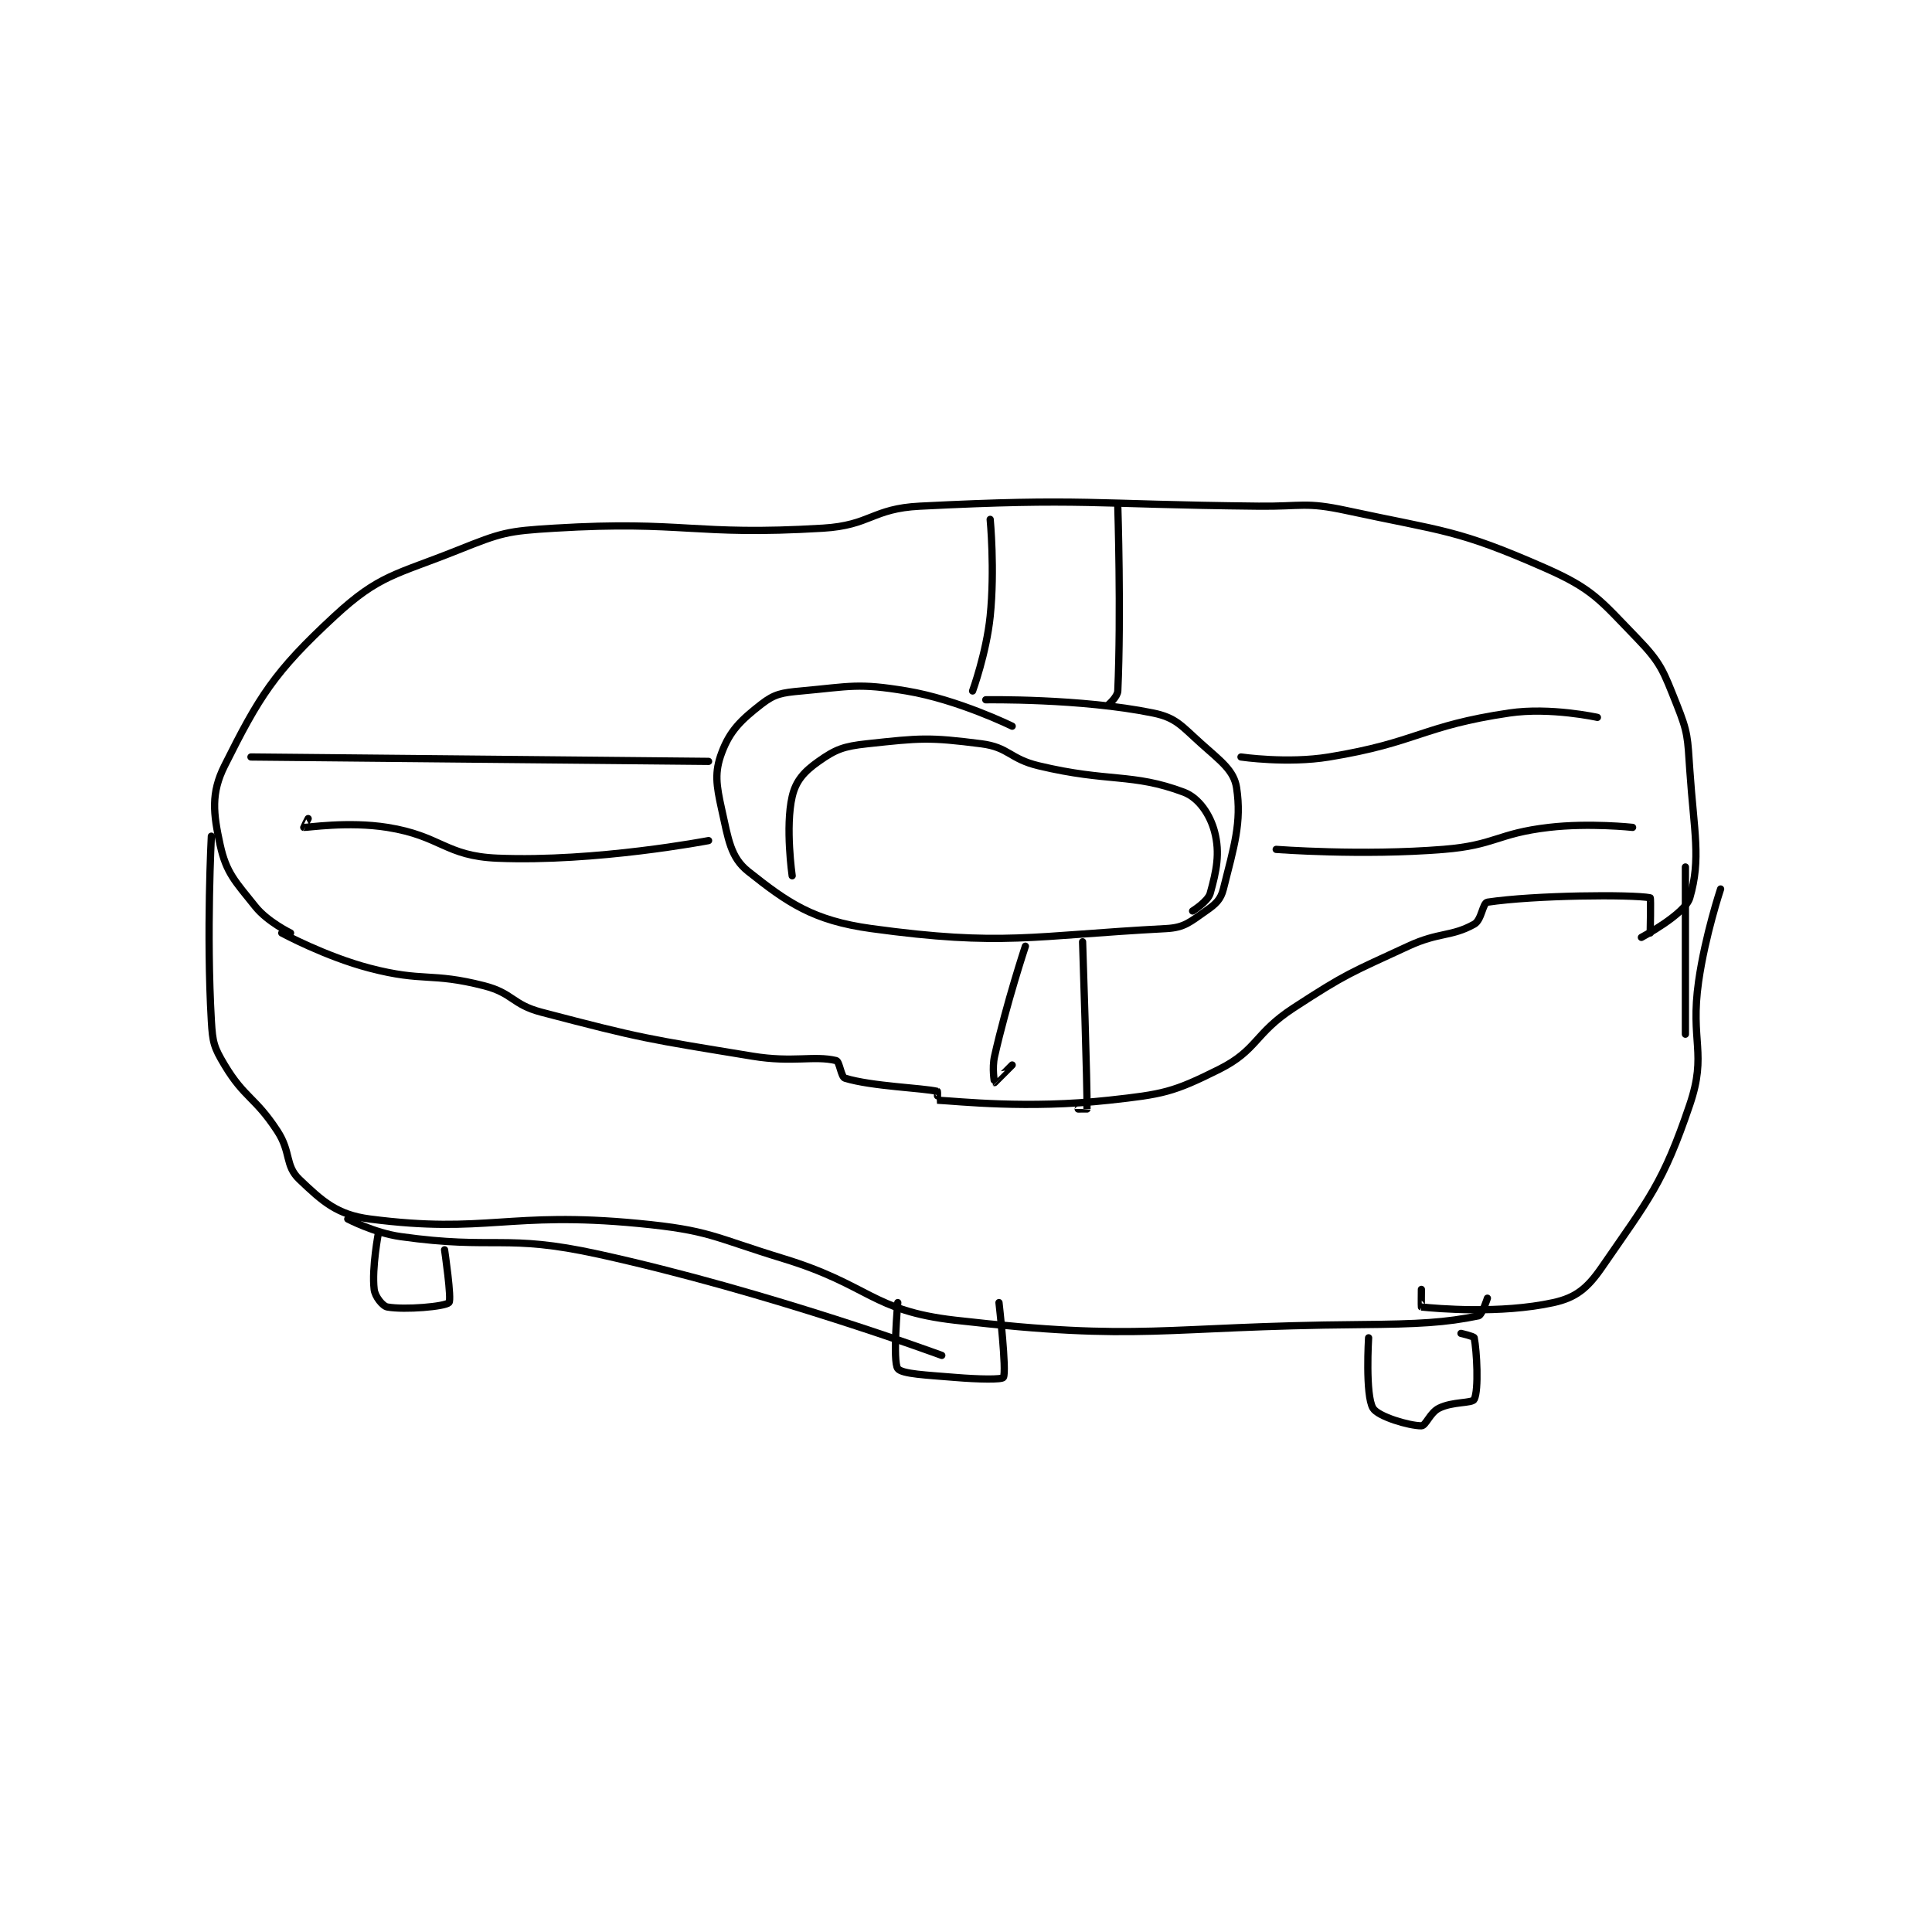 <?xml version="1.0" encoding="utf-8"?>
<!DOCTYPE svg PUBLIC "-//W3C//DTD SVG 1.1//EN" "http://www.w3.org/Graphics/SVG/1.1/DTD/svg11.dtd">
<svg viewBox="0 0 800 800" preserveAspectRatio="xMinYMin meet" xmlns="http://www.w3.org/2000/svg" version="1.1">
<g fill="none" stroke="black" stroke-linecap="round" stroke-linejoin="round" stroke-width="1.647">
<g transform="translate(87.52,209.597) scale(1.822) translate(-102,-46)">
<path id="0" d="M118 143 C118 143 127.926 148.372 138 151 C150.335 154.218 151.809 151.874 164 155 C170.558 156.682 170.356 159.257 177 161 C200.078 167.053 201.111 167.078 225 171 C234.222 172.514 238.923 170.791 244 172 C244.779 172.185 245.094 175.724 246 176 C252.173 177.879 263.653 178.203 267 179 C267.073 179.018 266.987 180.999 267 181 C271.862 181.249 287.438 183.03 306 181 C318.263 179.659 320.551 179.224 331 174 C339.799 169.601 339.003 165.858 348 160 C360.098 152.123 360.825 152.106 374 146 C381.023 142.745 383.744 143.92 389 141 C390.708 140.051 390.916 136.162 392 136 C402.736 134.39 424.794 134.204 429 135 C429.173 135.033 429 143 429 143 "/>
<path id="1" d="M120 143 C120 143 114.781 140.476 112 137 C107.425 131.281 105.391 129.357 104 123 C102.43 115.823 101.878 111.245 105 105 C112.848 89.304 116.232 83.729 130 71 C140.214 61.556 143.865 61.654 158 56 C167.978 52.009 169.164 51.653 180 51 C209.639 49.215 211.361 52.785 241 51 C251.836 50.347 252.176 46.547 263 46 C300.453 44.108 301.552 45.604 340 46 C349.992 46.103 350.596 44.974 360 47 C382.236 51.789 385.16 51.282 405 60 C415.966 64.819 417.558 67.276 426 76 C431.511 81.694 431.977 83.443 435 91 C437.633 97.582 437.494 98.579 438 106 C438.965 120.154 440.583 126.078 438 135 C436.915 138.749 427 144 427 144 "/>
<path id="2" d="M284 96 C284 96 271.7 89.95 260 88 C248.916 86.153 247.299 86.973 236 88 C231.635 88.397 230.006 88.662 227 91 C222.343 94.622 219.859 97.043 218 102 C216.319 106.483 216.733 109.297 218 115 C219.495 121.727 220.007 125.829 224 129 C232.939 136.099 238.712 140.182 252 142 C281.897 146.091 288.41 143.61 319 142 C323.205 141.779 324.455 140.454 328 138 C330.247 136.444 331.393 135.429 332 133 C334.404 123.384 336.197 117.901 335 110 C334.405 106.071 331.457 103.987 327 100 C322.46 95.938 321.29 94.08 316 93 C299.566 89.646 278 90 278 90 "/>
<path id="3" d="M275 88 C275 88 278.14 79.387 279 71 C280.087 60.402 279 49 279 49 "/>
<path id="4" d="M308 46 C308 46 308.782 70.414 308 88 C307.942 89.293 306 91 306 91 "/>
<path id="5" d="M336 103 C336 103 346.537 104.551 356 103 C376.175 99.693 377.069 95.941 397 93 C406.315 91.626 417 94 417 94 "/>
<path id="6" d="M344 124 C344 124 363.517 125.49 382 124 C393.869 123.043 394.127 120.381 406 119 C415.177 117.933 425 119 425 119 "/>
<path id="7" d="M287 146 C287 146 282.751 158.819 280 171 C279.379 173.75 279.974 176.987 280 177 C280.017 177.009 284 173 284 173 "/>
<path id="8" d="M300 145 C300 145 301.118 178.503 301 183 C301 183.006 299 183 299 183 "/>
<path id="9" d="M215 122 C215 122 189.403 126.921 167 126 C155.157 125.513 154.267 120.952 142 119 C133.075 117.58 123.717 119.08 123 119 C122.971 118.997 124 117 124 117 "/>
<path id="10" d="M215 104 L111 103 "/>
<path id="11" d="M102 121 C102 121 100.843 142.943 102 163 C102.28 167.858 102.582 168.971 105 173 C109.548 180.58 111.927 180.241 117 188 C120.169 192.846 118.688 195.845 122 199 C127.259 204.008 130.545 207.032 138 208 C164.545 211.447 169.464 206.172 199 209 C215.324 210.563 215.883 212.076 232 217 C251.679 223.013 252.052 228.83 271 231 C313.987 235.922 317.173 232.385 363 232 C376.459 231.887 382.487 231.554 390 230 C390.775 229.84 392 226 392 226 "/>
<path id="12" d="M445 133 C445 133 441.5 143.5 440 154 C438.046 167.678 441.977 170.25 438 182 C431.93 199.933 428.727 203.428 418 219 C414.709 223.777 412.083 225.884 407 227 C394.959 229.643 380.458 228.346 377 228 C376.954 227.995 377 224 377 224 "/>
<path id="13" d="M437 128 L437 166 "/>
<path id="14" d="M133 208 C133 208 139.006 211.159 145 212 C166.74 215.051 168.541 211.29 190 216 C228.845 224.527 268 239 268 239 "/>
<path id="15" d="M140 211 C140 211 138.427 219.127 139 224 C139.194 225.647 140.933 227.812 142 228 C145.982 228.703 155.085 227.915 156 227 C156.671 226.329 155 215 155 215 "/>
<path id="16" d="M365 235 C365 235 364.207 248.011 366 251 C367.145 252.909 374.216 255 377 255 C378.012 255 378.93 252.035 381 251 C384.105 249.447 388.537 249.926 389 249 C390.081 246.839 389.583 237.915 389 235 C388.933 234.667 386 234 386 234 "/>
<path id="17" d="M258 227 C258 227 256.799 240.43 258 242 C258.956 243.25 264.538 243.462 271 244 C276.399 244.45 281.687 244.532 282 244 C282.794 242.65 281 227 281 227 "/>
<path id="18" d="M234 130 C234 130 232.403 118.921 234 112 C234.833 108.391 236.72 106.315 240 104 C243.893 101.252 245.685 100.575 251 100 C263.088 98.693 265.048 98.468 277 100 C283.27 100.804 283.403 103.422 290 105 C306.002 108.827 311.234 106.588 323 111 C326.463 112.299 328.995 116.148 330 120 C331.275 124.888 330.419 128.893 329 134 C328.492 135.828 325 138 325 138 "/>
</g>
</g>
</svg>
